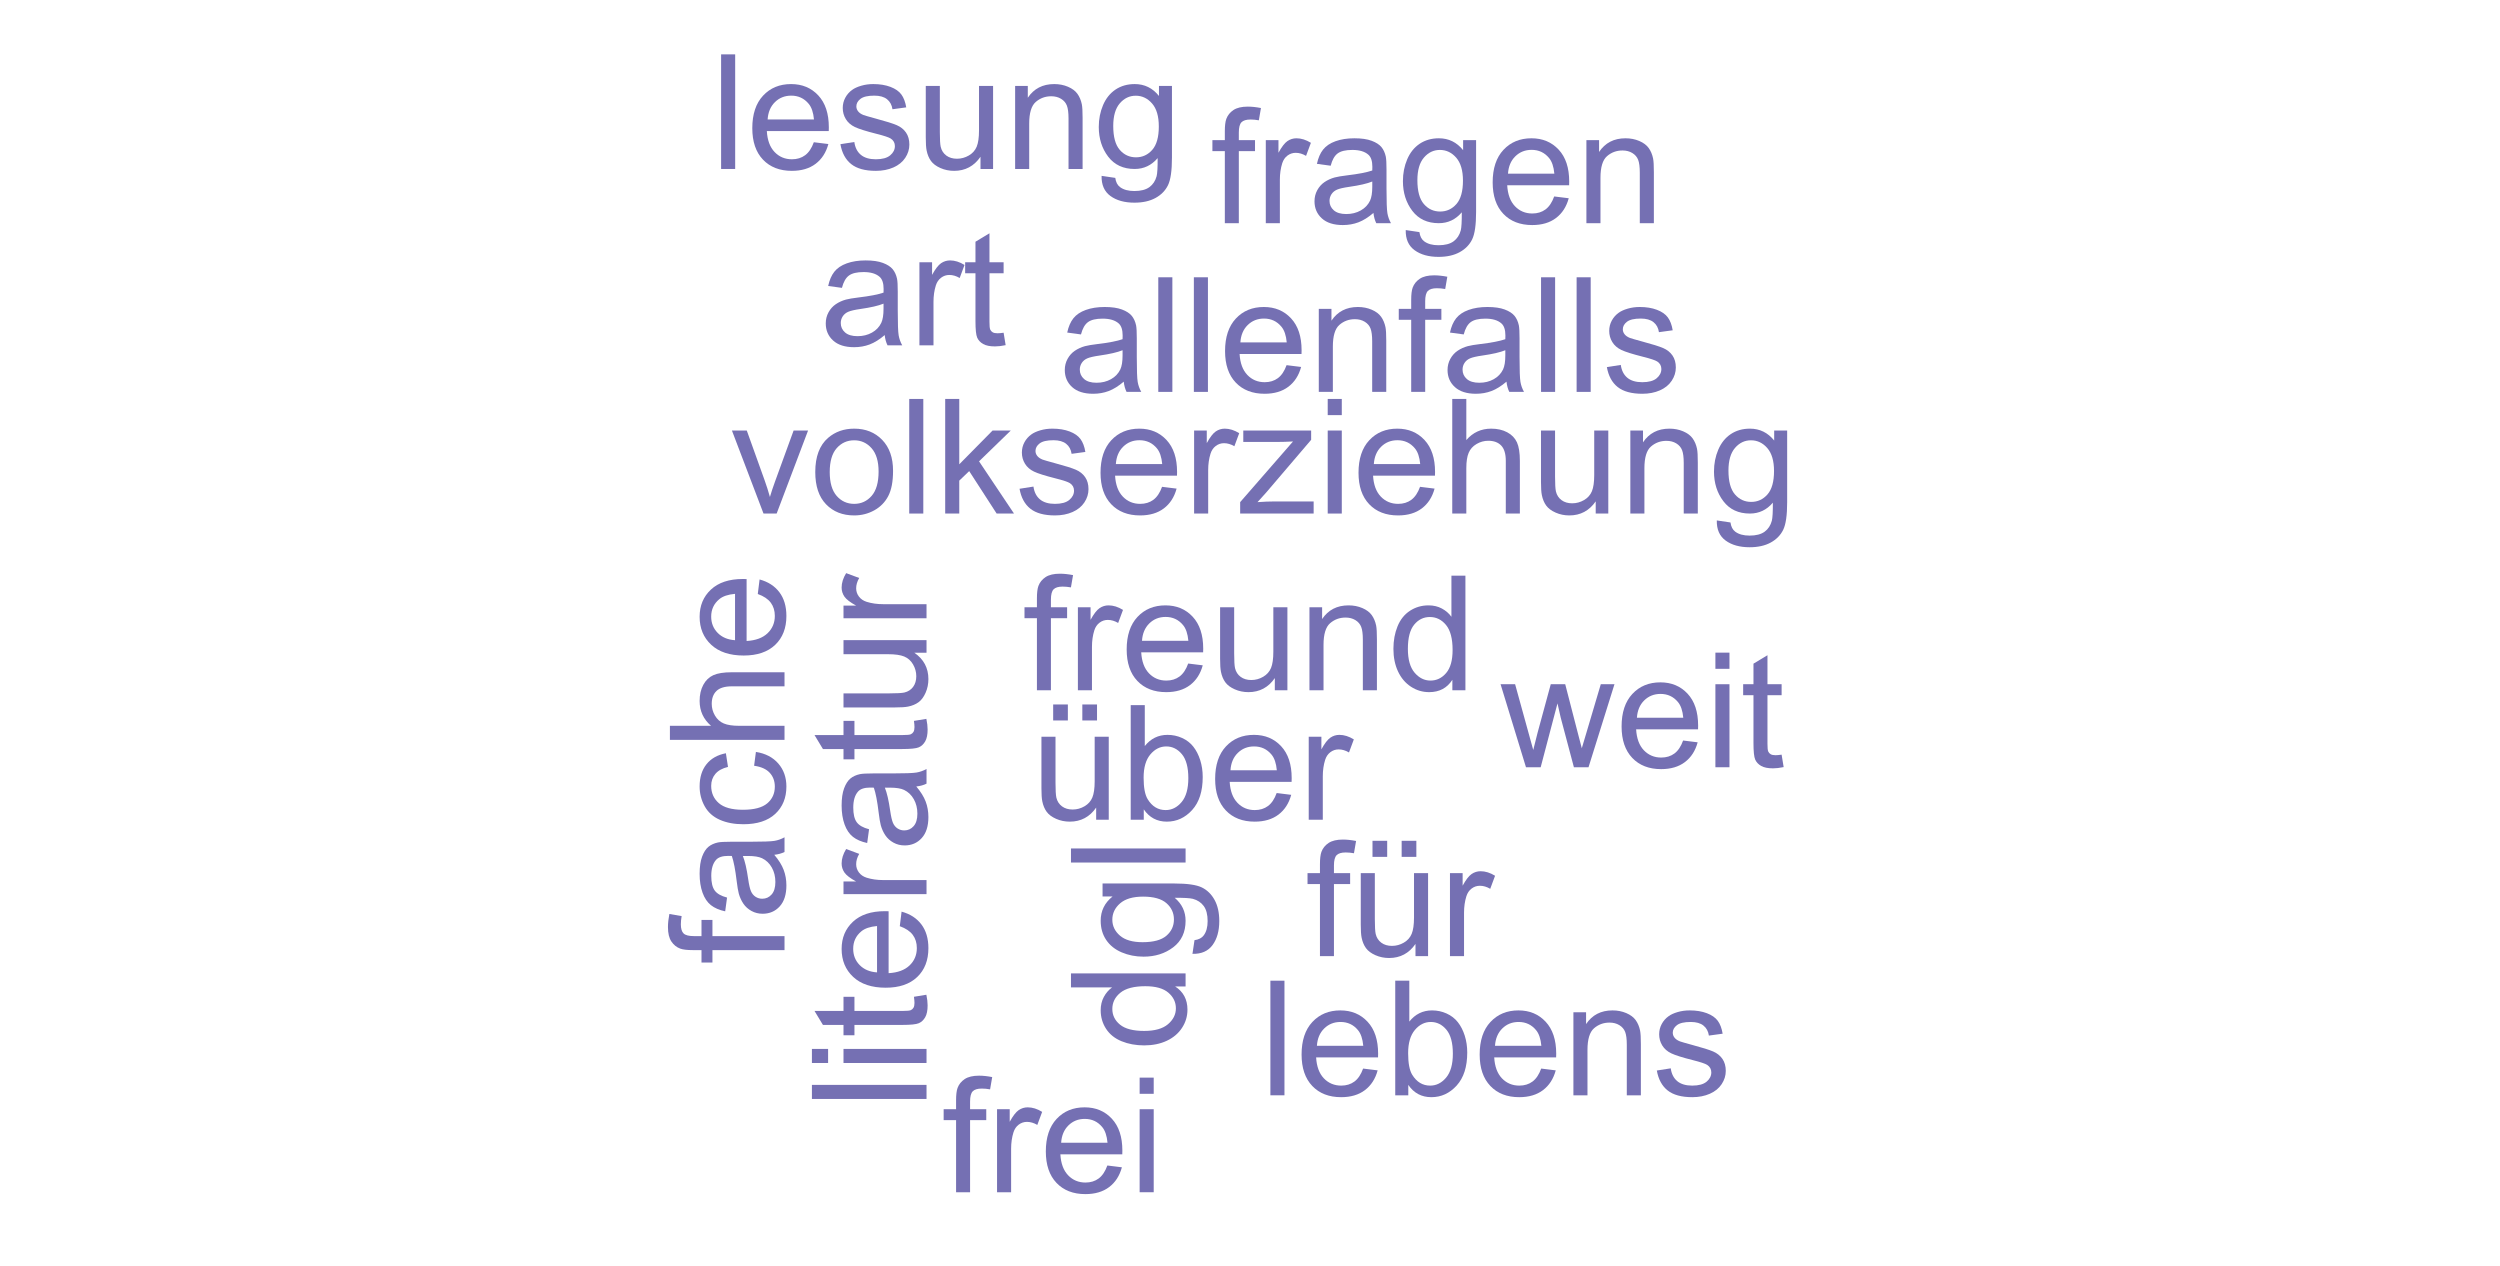 <?xml version="1.0" encoding="UTF-8"?>
<svg xmlns="http://www.w3.org/2000/svg" xmlns:xlink="http://www.w3.org/1999/xlink" width="1499pt" height="759pt" viewBox="0 0 1499 759" version="1.1">
<defs>
<g>
<symbol overflow="visible" id="glyph0-0">
<path style="stroke:none;" d="M 8.344 0 L 8.344 -43.219 L 0.891 -43.219 L 0.891 -49.781 L 8.344 -49.781 L 8.344 -55.078 C 8.344 -58.422 8.641 -60.906 9.234 -62.531 C 10.047 -64.719 11.477 -66.492 13.523 -67.852 C 15.57 -69.211 18.438 -69.891 22.125 -69.891 C 24.5 -69.891 27.125 -69.609 30 -69.047 L 28.734 -61.688 C 26.984 -62 25.328 -62.156 23.766 -62.156 C 21.203 -62.156 19.391 -61.609 18.328 -60.516 C 17.266 -59.422 16.734 -57.375 16.734 -54.375 L 16.734 -49.781 L 26.438 -49.781 L 26.438 -43.219 L 16.734 -43.219 L 16.734 0 Z M 8.344 0 "/>
</symbol>
<symbol overflow="visible" id="glyph0-1">
<path style="stroke:none;" d="M 6.234 0 L 6.234 -49.781 L 13.828 -49.781 L 13.828 -42.234 C 15.766 -45.766 17.555 -48.094 19.195 -49.219 C 20.836 -50.344 22.641 -50.906 24.609 -50.906 C 27.453 -50.906 30.344 -50 33.281 -48.188 L 30.375 -40.359 C 28.312 -41.578 26.25 -42.188 24.188 -42.188 C 22.344 -42.188 20.688 -41.633 19.219 -40.523 C 17.75 -39.414 16.703 -37.875 16.078 -35.906 C 15.141 -32.906 14.672 -29.625 14.672 -26.062 L 14.672 0 Z M 6.234 0 "/>
</symbol>
<symbol overflow="visible" id="glyph0-2">
<path style="stroke:none;" d="M 40.406 -16.031 L 49.125 -14.953 C 47.75 -9.859 45.203 -5.906 41.484 -3.094 C 37.766 -0.281 33.016 1.125 27.234 1.125 C 19.953 1.125 14.18 -1.117 9.914 -5.602 C 5.648 -10.086 3.516 -16.375 3.516 -24.469 C 3.516 -32.844 5.672 -39.344 9.984 -43.969 C 14.297 -48.594 19.891 -50.906 26.766 -50.906 C 33.422 -50.906 38.859 -48.641 43.078 -44.109 C 47.297 -39.578 49.406 -33.203 49.406 -24.984 C 49.406 -24.484 49.391 -23.734 49.359 -22.734 L 12.234 -22.734 C 12.547 -17.266 14.094 -13.078 16.875 -10.172 C 19.656 -7.266 23.125 -5.812 27.281 -5.812 C 30.375 -5.812 33.016 -6.625 35.203 -8.25 C 37.391 -9.875 39.125 -12.469 40.406 -16.031 Z M 12.703 -29.672 L 40.5 -29.672 C 40.125 -33.859 39.062 -37 37.312 -39.094 C 34.625 -42.344 31.141 -43.969 26.859 -43.969 C 22.984 -43.969 19.727 -42.672 17.086 -40.078 C 14.445 -37.484 12.984 -34.016 12.703 -29.672 Z M 12.703 -29.672 "/>
</symbol>
<symbol overflow="visible" id="glyph0-3">
<path style="stroke:none;" d="M 38.953 0 L 38.953 -7.312 C 35.078 -1.688 29.812 1.125 23.156 1.125 C 20.219 1.125 17.477 0.562 14.93 -0.562 C 12.383 -1.688 10.492 -3.102 9.258 -4.805 C 8.023 -6.508 7.156 -8.594 6.656 -11.062 C 6.312 -12.719 6.141 -15.344 6.141 -18.938 L 6.141 -49.781 L 14.578 -49.781 L 14.578 -22.172 C 14.578 -17.766 14.75 -14.797 15.094 -13.266 C 15.625 -11.047 16.75 -9.305 18.469 -8.039 C 20.188 -6.773 22.312 -6.141 24.844 -6.141 C 27.375 -6.141 29.75 -6.789 31.969 -8.086 C 34.188 -9.383 35.758 -11.148 36.68 -13.383 C 37.602 -15.617 38.062 -18.859 38.062 -23.109 L 38.062 -49.781 L 46.5 -49.781 L 46.5 0 Z M 38.953 0 "/>
</symbol>
<symbol overflow="visible" id="glyph0-4">
<path style="stroke:none;" d="M 6.328 0 L 6.328 -49.781 L 13.922 -49.781 L 13.922 -42.703 C 17.578 -48.172 22.859 -50.906 29.766 -50.906 C 32.766 -50.906 35.523 -50.367 38.039 -49.289 C 40.555 -48.211 42.438 -46.797 43.688 -45.047 C 44.938 -43.297 45.812 -41.219 46.312 -38.812 C 46.625 -37.25 46.781 -34.516 46.781 -30.609 L 46.781 0 L 38.344 0 L 38.344 -30.281 C 38.344 -33.719 38.016 -36.289 37.359 -37.992 C 36.703 -39.695 35.539 -41.055 33.867 -42.07 C 32.195 -43.086 30.234 -43.594 27.984 -43.594 C 24.391 -43.594 21.289 -42.453 18.68 -40.172 C 16.07 -37.891 14.766 -33.562 14.766 -27.188 L 14.766 0 Z M 6.328 0 "/>
</symbol>
<symbol overflow="visible" id="glyph0-5">
<path style="stroke:none;" d="M 38.625 0 L 38.625 -6.281 C 35.469 -1.344 30.828 1.125 24.703 1.125 C 20.734 1.125 17.086 0.031 13.758 -2.156 C 10.43 -4.344 7.852 -7.398 6.023 -11.32 C 4.195 -15.242 3.281 -19.75 3.281 -24.844 C 3.281 -29.812 4.109 -34.32 5.766 -38.367 C 7.422 -42.414 9.906 -45.516 13.219 -47.672 C 16.531 -49.828 20.234 -50.906 24.328 -50.906 C 27.328 -50.906 30 -50.273 32.344 -49.008 C 34.688 -47.742 36.594 -46.094 38.062 -44.062 L 38.062 -68.719 L 46.453 -68.719 L 46.453 0 Z M 11.953 -24.844 C 11.953 -18.469 13.297 -13.703 15.984 -10.547 C 18.672 -7.391 21.844 -5.812 25.5 -5.812 C 29.188 -5.812 32.32 -7.32 34.898 -10.336 C 37.477 -13.352 38.766 -17.953 38.766 -24.141 C 38.766 -30.953 37.453 -35.953 34.828 -39.141 C 32.203 -42.328 28.969 -43.922 25.125 -43.922 C 21.375 -43.922 18.242 -42.391 15.727 -39.328 C 13.211 -36.266 11.953 -31.438 11.953 -24.844 Z M 11.953 -24.844 "/>
</symbol>
<symbol overflow="visible" id="glyph0-6">
<path style="stroke:none;" d="M 38.953 0 L 38.953 -7.312 C 35.078 -1.688 29.812 1.125 23.156 1.125 C 20.219 1.125 17.477 0.562 14.93 -0.562 C 12.383 -1.688 10.492 -3.102 9.258 -4.805 C 8.023 -6.508 7.156 -8.594 6.656 -11.062 C 6.312 -12.719 6.141 -15.344 6.141 -18.938 L 6.141 -49.781 L 14.578 -49.781 L 14.578 -22.172 C 14.578 -17.766 14.75 -14.797 15.094 -13.266 C 15.625 -11.047 16.75 -9.305 18.469 -8.039 C 20.188 -6.773 22.312 -6.141 24.844 -6.141 C 27.375 -6.141 29.75 -6.789 31.969 -8.086 C 34.188 -9.383 35.758 -11.148 36.68 -13.383 C 37.602 -15.617 38.062 -18.859 38.062 -23.109 L 38.062 -49.781 L 46.5 -49.781 L 46.5 0 Z M 13.172 -59.531 L 13.172 -69.141 L 21.984 -69.141 L 21.984 -59.531 Z M 30.656 -59.531 L 30.656 -69.141 L 39.469 -69.141 L 39.469 -59.531 Z M 30.656 -59.531 "/>
</symbol>
<symbol overflow="visible" id="glyph0-7">
<path style="stroke:none;" d="M 14.109 0 L 6.281 0 L 6.281 -68.719 L 14.719 -68.719 L 14.719 -44.203 C 18.281 -48.672 22.828 -50.906 28.359 -50.906 C 31.422 -50.906 34.32 -50.289 37.055 -49.055 C 39.789 -47.82 42.039 -46.086 43.805 -43.852 C 45.57 -41.617 46.953 -38.922 47.953 -35.766 C 48.953 -32.609 49.453 -29.234 49.453 -25.641 C 49.453 -17.109 47.344 -10.516 43.125 -5.859 C 38.906 -1.203 33.844 1.125 27.938 1.125 C 22.062 1.125 17.453 -1.328 14.109 -6.234 Z M 14.016 -25.266 C 14.016 -19.297 14.828 -14.984 16.453 -12.328 C 19.109 -7.984 22.703 -5.812 27.234 -5.812 C 30.922 -5.812 34.109 -7.414 36.797 -10.617 C 39.484 -13.82 40.828 -18.594 40.828 -24.938 C 40.828 -31.438 39.539 -36.234 36.961 -39.328 C 34.383 -42.422 31.266 -43.969 27.609 -43.969 C 23.922 -43.969 20.734 -42.367 18.047 -39.164 C 15.359 -35.961 14.016 -31.328 14.016 -25.266 Z M 14.016 -25.266 "/>
</symbol>
<symbol overflow="visible" id="glyph0-8">
<path style="stroke:none;" d="M 20.156 0 L 1.219 -49.781 L 10.125 -49.781 L 20.812 -19.969 C 21.969 -16.75 23.031 -13.406 24 -9.938 C 24.75 -12.562 25.797 -15.719 27.141 -19.406 L 38.203 -49.781 L 46.875 -49.781 L 28.031 0 Z M 20.156 0 "/>
</symbol>
<symbol overflow="visible" id="glyph0-9">
<path style="stroke:none;" d="M 3.188 -24.891 C 3.188 -34.109 5.75 -40.938 10.875 -45.375 C 15.156 -49.062 20.375 -50.906 26.531 -50.906 C 33.375 -50.906 38.969 -48.664 43.312 -44.18 C 47.656 -39.695 49.828 -33.5 49.828 -25.594 C 49.828 -19.188 48.867 -14.148 46.945 -10.477 C 45.023 -6.805 42.227 -3.953 38.555 -1.922 C 34.883 0.109 30.875 1.125 26.531 1.125 C 19.562 1.125 13.93 -1.109 9.633 -5.578 C 5.336 -10.047 3.188 -16.484 3.188 -24.891 Z M 11.859 -24.891 C 11.859 -18.516 13.25 -13.742 16.031 -10.57 C 18.812 -7.398 22.312 -5.812 26.531 -5.812 C 30.719 -5.812 34.203 -7.406 36.984 -10.594 C 39.766 -13.781 41.156 -18.641 41.156 -25.172 C 41.156 -31.328 39.758 -35.992 36.961 -39.164 C 34.164 -42.336 30.688 -43.922 26.531 -43.922 C 22.312 -43.922 18.812 -42.344 16.031 -39.188 C 13.25 -36.031 11.859 -31.266 11.859 -24.891 Z M 11.859 -24.891 "/>
</symbol>
<symbol overflow="visible" id="glyph0-10">
<path style="stroke:none;" d="M 6.141 0 L 6.141 -68.719 L 14.578 -68.719 L 14.578 0 Z M 6.141 0 "/>
</symbol>
<symbol overflow="visible" id="glyph0-11">
<path style="stroke:none;" d="M 6.375 0 L 6.375 -68.719 L 14.812 -68.719 L 14.812 -29.531 L 34.781 -49.781 L 45.703 -49.781 L 26.672 -31.312 L 47.625 0 L 37.219 0 L 20.766 -25.453 L 14.812 -19.734 L 14.812 0 Z M 6.375 0 "/>
</symbol>
<symbol overflow="visible" id="glyph0-12">
<path style="stroke:none;" d="M 2.953 -14.859 L 11.297 -16.172 C 11.766 -12.828 13.07 -10.266 15.211 -8.484 C 17.352 -6.703 20.344 -5.812 24.188 -5.812 C 28.062 -5.812 30.938 -6.602 32.812 -8.18 C 34.688 -9.758 35.625 -11.609 35.625 -13.734 C 35.625 -15.641 34.797 -17.141 33.141 -18.234 C 31.984 -18.984 29.109 -19.938 24.516 -21.094 C 18.328 -22.656 14.039 -24.008 11.648 -25.148 C 9.258 -26.289 7.445 -27.867 6.211 -29.883 C 4.977 -31.898 4.359 -34.125 4.359 -36.562 C 4.359 -38.781 4.867 -40.836 5.883 -42.727 C 6.898 -44.617 8.281 -46.188 10.031 -47.438 C 11.344 -48.406 13.133 -49.227 15.398 -49.898 C 17.664 -50.57 20.094 -50.906 22.688 -50.906 C 26.594 -50.906 30.023 -50.344 32.977 -49.219 C 35.93 -48.094 38.109 -46.57 39.516 -44.648 C 40.922 -42.727 41.891 -40.156 42.422 -36.938 L 34.172 -35.812 C 33.797 -38.375 32.711 -40.375 30.914 -41.812 C 29.117 -43.25 26.578 -43.969 23.297 -43.969 C 19.422 -43.969 16.656 -43.328 15 -42.047 C 13.344 -40.766 12.516 -39.266 12.516 -37.547 C 12.516 -36.453 12.859 -35.469 13.547 -34.594 C 14.234 -33.688 15.312 -32.938 16.781 -32.344 C 17.625 -32.031 20.109 -31.312 24.234 -30.188 C 30.203 -28.594 34.367 -27.289 36.727 -26.273 C 39.086 -25.258 40.938 -23.781 42.281 -21.844 C 43.625 -19.906 44.297 -17.5 44.297 -14.625 C 44.297 -11.812 43.477 -9.164 41.836 -6.68 C 40.195 -4.195 37.828 -2.273 34.734 -0.914 C 31.641 0.445 28.141 1.125 24.234 1.125 C 17.766 1.125 12.836 -0.219 9.445 -2.906 C 6.055 -5.594 3.891 -9.578 2.953 -14.859 Z M 2.953 -14.859 "/>
</symbol>
<symbol overflow="visible" id="glyph0-13">
<path style="stroke:none;" d="M 1.875 0 L 1.875 -6.844 L 33.562 -43.219 C 29.969 -43.031 26.797 -42.938 24.047 -42.938 L 3.75 -42.938 L 3.75 -49.781 L 44.438 -49.781 L 44.438 -44.203 L 17.484 -12.609 L 12.281 -6.844 C 16.062 -7.125 19.609 -7.266 22.922 -7.266 L 45.938 -7.266 L 45.938 0 Z M 1.875 0 "/>
</symbol>
<symbol overflow="visible" id="glyph0-14">
<path style="stroke:none;" d="M 6.375 -59.016 L 6.375 -68.719 L 14.812 -68.719 L 14.812 -59.016 Z M 6.375 0 L 6.375 -49.781 L 14.812 -49.781 L 14.812 0 Z M 6.375 0 "/>
</symbol>
<symbol overflow="visible" id="glyph0-15">
<path style="stroke:none;" d="M 6.328 0 L 6.328 -68.719 L 14.766 -68.719 L 14.766 -44.062 C 18.703 -48.625 23.672 -50.906 29.672 -50.906 C 33.359 -50.906 36.562 -50.18 39.281 -48.727 C 42 -47.273 43.945 -45.266 45.117 -42.703 C 46.289 -40.141 46.875 -36.422 46.875 -31.547 L 46.875 0 L 38.438 0 L 38.438 -31.547 C 38.438 -35.766 37.523 -38.836 35.695 -40.758 C 33.867 -42.68 31.281 -43.641 27.938 -43.641 C 25.438 -43.641 23.086 -42.992 20.883 -41.695 C 18.68 -40.398 17.109 -38.641 16.172 -36.422 C 15.234 -34.203 14.766 -31.141 14.766 -27.234 L 14.766 0 Z M 6.328 0 "/>
</symbol>
<symbol overflow="visible" id="glyph0-16">
<path style="stroke:none;" d="M 4.781 4.125 L 12.984 5.344 C 13.328 7.875 14.281 9.719 15.844 10.875 C 17.938 12.438 20.797 13.219 24.422 13.219 C 28.328 13.219 31.344 12.438 33.469 10.875 C 35.594 9.312 37.031 7.125 37.781 4.312 C 38.219 2.594 38.422 -1.016 38.391 -6.516 C 34.703 -2.172 30.109 0 24.609 0 C 17.766 0 12.469 -2.469 8.719 -7.406 C 4.969 -12.344 3.094 -18.266 3.094 -25.172 C 3.094 -29.922 3.953 -34.305 5.672 -38.32 C 7.391 -42.336 9.883 -45.438 13.148 -47.625 C 16.414 -49.812 20.25 -50.906 24.656 -50.906 C 30.531 -50.906 35.375 -48.531 39.188 -43.781 L 39.188 -49.781 L 46.969 -49.781 L 46.969 -6.75 C 46.969 1 46.18 6.492 44.602 9.727 C 43.023 12.961 40.523 15.516 37.102 17.391 C 33.68 19.266 29.469 20.203 24.469 20.203 C 18.531 20.203 13.734 18.867 10.078 16.195 C 6.422 13.523 4.656 9.5 4.781 4.125 Z M 11.766 -25.781 C 11.766 -19.25 13.062 -14.484 15.656 -11.484 C 18.25 -8.484 21.5 -6.984 25.406 -6.984 C 29.281 -6.984 32.531 -8.477 35.156 -11.461 C 37.781 -14.445 39.094 -19.125 39.094 -25.5 C 39.094 -31.594 37.742 -36.188 35.039 -39.281 C 32.336 -42.375 29.078 -43.922 25.266 -43.922 C 21.516 -43.922 18.328 -42.398 15.703 -39.352 C 13.078 -36.305 11.766 -31.781 11.766 -25.781 Z M 11.766 -25.781 "/>
</symbol>
<symbol overflow="visible" id="glyph0-17">
<path style="stroke:none;" d="M 38.812 -6.141 C 35.688 -3.484 32.68 -1.609 29.789 -0.516 C 26.898 0.578 23.797 1.125 20.484 1.125 C 15.016 1.125 10.812 -0.211 7.875 -2.883 C 4.938 -5.555 3.469 -8.969 3.469 -13.125 C 3.469 -15.562 4.023 -17.789 5.133 -19.805 C 6.242 -21.82 7.695 -23.438 9.492 -24.656 C 11.289 -25.875 13.312 -26.797 15.562 -27.422 C 17.219 -27.859 19.719 -28.281 23.062 -28.688 C 29.875 -29.5 34.891 -30.469 38.109 -31.594 C 38.141 -32.75 38.156 -33.484 38.156 -33.797 C 38.156 -37.234 37.359 -39.656 35.766 -41.062 C 33.609 -42.969 30.406 -43.922 26.156 -43.922 C 22.188 -43.922 19.258 -43.227 17.367 -41.836 C 15.477 -40.445 14.078 -37.984 13.172 -34.453 L 4.922 -35.578 C 5.672 -39.109 6.906 -41.961 8.625 -44.133 C 10.344 -46.305 12.828 -47.977 16.078 -49.148 C 19.328 -50.32 23.094 -50.906 27.375 -50.906 C 31.625 -50.906 35.078 -50.406 37.734 -49.406 C 40.391 -48.406 42.344 -47.148 43.594 -45.633 C 44.844 -44.117 45.719 -42.203 46.219 -39.891 C 46.5 -38.453 46.641 -35.859 46.641 -32.109 L 46.641 -20.859 C 46.641 -13.016 46.82 -8.055 47.18 -5.977 C 47.539 -3.898 48.25 -1.906 49.312 0 L 40.5 0 C 39.625 -1.75 39.062 -3.797 38.812 -6.141 Z M 38.109 -24.984 C 35.047 -23.734 30.453 -22.672 24.328 -21.797 C 20.859 -21.297 18.406 -20.734 16.969 -20.109 C 15.531 -19.484 14.422 -18.57 13.641 -17.367 C 12.859 -16.164 12.469 -14.828 12.469 -13.359 C 12.469 -11.109 13.32 -9.234 15.023 -7.734 C 16.727 -6.234 19.219 -5.484 22.5 -5.484 C 25.75 -5.484 28.641 -6.195 31.172 -7.617 C 33.703 -9.039 35.562 -10.984 36.75 -13.453 C 37.656 -15.359 38.109 -18.172 38.109 -21.891 Z M 38.109 -24.984 "/>
</symbol>
<symbol overflow="visible" id="glyph0-18">
<path style="stroke:none;" d="M 15.516 0 L 0.281 -49.781 L 9 -49.781 L 16.922 -21.047 L 19.875 -10.359 C 20 -10.891 20.859 -14.312 22.453 -20.625 L 30.375 -49.781 L 39.047 -49.781 L 46.5 -20.906 L 48.984 -11.391 L 51.844 -21 L 60.375 -49.781 L 68.578 -49.781 L 53.016 0 L 44.25 0 L 36.328 -29.812 L 34.406 -38.297 L 24.328 0 Z M 15.516 0 "/>
</symbol>
<symbol overflow="visible" id="glyph0-19">
<path style="stroke:none;" d="M 24.75 -7.547 L 25.969 -0.094 C 23.594 0.406 21.469 0.656 19.594 0.656 C 16.531 0.656 14.156 0.172 12.469 -0.797 C 10.781 -1.766 9.594 -3.039 8.906 -4.617 C 8.219 -6.195 7.875 -9.516 7.875 -14.578 L 7.875 -43.219 L 1.688 -43.219 L 1.688 -49.781 L 7.875 -49.781 L 7.875 -62.109 L 16.266 -67.172 L 16.266 -49.781 L 24.75 -49.781 L 24.75 -43.219 L 16.266 -43.219 L 16.266 -14.109 C 16.266 -11.703 16.414 -10.156 16.711 -9.469 C 17.008 -8.781 17.492 -8.234 18.164 -7.828 C 18.836 -7.422 19.797 -7.219 21.047 -7.219 C 21.984 -7.219 23.219 -7.328 24.75 -7.547 Z M 24.75 -7.547 "/>
</symbol>
<symbol overflow="visible" id="glyph1-0">
<path style="stroke:none;" d="M 0 -38.625 L -6.281 -38.625 C -1.344 -35.469 1.125 -30.828 1.125 -24.703 C 1.125 -20.734 0.031 -17.086 -2.156 -13.758 C -4.344 -10.43 -7.398 -7.852 -11.32 -6.023 C -15.242 -4.195 -19.75 -3.281 -24.844 -3.281 C -29.812 -3.281 -34.32 -4.109 -38.367 -5.766 C -42.414 -7.422 -45.516 -9.906 -47.672 -13.219 C -49.828 -16.531 -50.906 -20.234 -50.906 -24.328 C -50.906 -27.328 -50.273 -30 -49.008 -32.344 C -47.742 -34.688 -46.094 -36.594 -44.062 -38.062 L -68.719 -38.062 L -68.719 -46.453 L 0 -46.453 Z M -24.844 -11.953 C -18.469 -11.953 -13.703 -13.297 -10.547 -15.984 C -7.391 -18.672 -5.812 -21.844 -5.812 -25.5 C -5.812 -29.188 -7.32 -32.32 -10.336 -34.898 C -13.352 -37.477 -17.953 -38.766 -24.141 -38.766 C -30.953 -38.766 -35.953 -37.453 -39.141 -34.828 C -42.328 -32.203 -43.922 -28.969 -43.922 -25.125 C -43.922 -21.375 -42.391 -18.242 -39.328 -15.727 C -36.266 -13.211 -31.438 -11.953 -24.844 -11.953 Z M -24.844 -11.953 "/>
</symbol>
<symbol overflow="visible" id="glyph1-1">
<path style="stroke:none;" d="M 4.125 -4.781 L 5.344 -12.984 C 7.875 -13.328 9.719 -14.281 10.875 -15.844 C 12.438 -17.938 13.219 -20.797 13.219 -24.422 C 13.219 -28.328 12.438 -31.344 10.875 -33.469 C 9.312 -35.594 7.125 -37.031 4.312 -37.781 C 2.594 -38.219 -1.016 -38.422 -6.516 -38.391 C -2.172 -34.703 0 -30.109 0 -24.609 C 0 -17.766 -2.469 -12.469 -7.406 -8.719 C -12.344 -4.969 -18.266 -3.094 -25.172 -3.094 C -29.922 -3.094 -34.305 -3.953 -38.32 -5.672 C -42.336 -7.391 -45.438 -9.883 -47.625 -13.148 C -49.812 -16.414 -50.906 -20.25 -50.906 -24.656 C -50.906 -30.531 -48.531 -35.375 -43.781 -39.188 L -49.781 -39.188 L -49.781 -46.969 L -6.75 -46.969 C 1 -46.969 6.492 -46.18 9.727 -44.602 C 12.961 -43.023 15.516 -40.523 17.391 -37.102 C 19.266 -33.68 20.203 -29.469 20.203 -24.469 C 20.203 -18.531 18.867 -13.734 16.195 -10.078 C 13.523 -6.422 9.5 -4.656 4.125 -4.781 Z M -25.781 -11.766 C -19.25 -11.766 -14.484 -13.062 -11.484 -15.656 C -8.484 -18.25 -6.984 -21.5 -6.984 -25.406 C -6.984 -29.281 -8.477 -32.531 -11.461 -35.156 C -14.445 -37.781 -19.125 -39.094 -25.5 -39.094 C -31.594 -39.094 -36.188 -37.742 -39.281 -35.039 C -42.375 -32.336 -43.922 -29.078 -43.922 -25.266 C -43.922 -21.516 -42.398 -18.328 -39.352 -15.703 C -36.305 -13.078 -31.781 -11.766 -25.781 -11.766 Z M -25.781 -11.766 "/>
</symbol>
<symbol overflow="visible" id="glyph1-2">
<path style="stroke:none;" d="M 0 -6.141 L -68.719 -6.141 L -68.719 -14.578 L 0 -14.578 Z M 0 -6.141 "/>
</symbol>
<symbol overflow="visible" id="glyph1-3">
<path style="stroke:none;" d="M -59.016 -6.375 L -68.719 -6.375 L -68.719 -14.812 L -59.016 -14.812 Z M 0 -6.375 L -49.781 -6.375 L -49.781 -14.812 L 0 -14.812 Z M 0 -6.375 "/>
</symbol>
<symbol overflow="visible" id="glyph1-4">
<path style="stroke:none;" d="M -7.547 -24.75 L -0.094 -25.969 C 0.406 -23.594 0.656 -21.469 0.656 -19.594 C 0.656 -16.531 0.172 -14.156 -0.797 -12.469 C -1.766 -10.781 -3.039 -9.594 -4.617 -8.906 C -6.195 -8.219 -9.516 -7.875 -14.578 -7.875 L -43.219 -7.875 L -43.219 -1.688 L -49.781 -1.688 L -49.781 -7.875 L -62.109 -7.875 L -67.172 -16.266 L -49.781 -16.266 L -49.781 -24.75 L -43.219 -24.75 L -43.219 -16.266 L -14.109 -16.266 C -11.703 -16.266 -10.156 -16.414 -9.469 -16.711 C -8.781 -17.008 -8.234 -17.492 -7.828 -18.164 C -7.422 -18.836 -7.219 -19.797 -7.219 -21.047 C -7.219 -21.984 -7.328 -23.219 -7.547 -24.75 Z M -7.547 -24.75 "/>
</symbol>
<symbol overflow="visible" id="glyph1-5">
<path style="stroke:none;" d="M -16.031 -40.406 L -14.953 -49.125 C -9.859 -47.75 -5.906 -45.203 -3.094 -41.484 C -0.281 -37.766 1.125 -33.016 1.125 -27.234 C 1.125 -19.953 -1.117 -14.18 -5.602 -9.914 C -10.086 -5.648 -16.375 -3.516 -24.469 -3.516 C -32.844 -3.516 -39.344 -5.672 -43.969 -9.984 C -48.594 -14.297 -50.906 -19.891 -50.906 -26.766 C -50.906 -33.422 -48.641 -38.859 -44.109 -43.078 C -39.578 -47.297 -33.203 -49.406 -24.984 -49.406 C -24.484 -49.406 -23.734 -49.391 -22.734 -49.359 L -22.734 -12.234 C -17.266 -12.547 -13.078 -14.094 -10.172 -16.875 C -7.266 -19.656 -5.812 -23.125 -5.812 -27.281 C -5.812 -30.375 -6.625 -33.016 -8.25 -35.203 C -9.875 -37.391 -12.469 -39.125 -16.031 -40.406 Z M -29.672 -12.703 L -29.672 -40.5 C -33.859 -40.125 -37 -39.062 -39.094 -37.312 C -42.344 -34.625 -43.969 -31.141 -43.969 -26.859 C -43.969 -22.984 -42.672 -19.727 -40.078 -17.086 C -37.484 -14.445 -34.016 -12.984 -29.672 -12.703 Z M -29.672 -12.703 "/>
</symbol>
<symbol overflow="visible" id="glyph1-6">
<path style="stroke:none;" d="M 0 -6.234 L -49.781 -6.234 L -49.781 -13.828 L -42.234 -13.828 C -45.766 -15.766 -48.094 -17.555 -49.219 -19.195 C -50.344 -20.836 -50.906 -22.641 -50.906 -24.609 C -50.906 -27.453 -50 -30.344 -48.188 -33.281 L -40.359 -30.375 C -41.578 -28.312 -42.188 -26.25 -42.188 -24.188 C -42.188 -22.344 -41.633 -20.688 -40.523 -19.219 C -39.414 -17.75 -37.875 -16.703 -35.906 -16.078 C -32.906 -15.141 -29.625 -14.672 -26.062 -14.672 L 0 -14.672 Z M 0 -6.234 "/>
</symbol>
<symbol overflow="visible" id="glyph1-7">
<path style="stroke:none;" d="M -6.141 -38.812 C -3.484 -35.688 -1.609 -32.68 -0.516 -29.789 C 0.578 -26.898 1.125 -23.797 1.125 -20.484 C 1.125 -15.016 -0.211 -10.812 -2.883 -7.875 C -5.555 -4.938 -8.969 -3.469 -13.125 -3.469 C -15.562 -3.469 -17.789 -4.023 -19.805 -5.133 C -21.82 -6.242 -23.438 -7.695 -24.656 -9.492 C -25.875 -11.289 -26.797 -13.312 -27.422 -15.562 C -27.859 -17.219 -28.281 -19.719 -28.688 -23.062 C -29.5 -29.875 -30.469 -34.891 -31.594 -38.109 C -32.75 -38.141 -33.484 -38.156 -33.797 -38.156 C -37.234 -38.156 -39.656 -37.359 -41.062 -35.766 C -42.969 -33.609 -43.922 -30.406 -43.922 -26.156 C -43.922 -22.188 -43.227 -19.258 -41.836 -17.367 C -40.445 -15.477 -37.984 -14.078 -34.453 -13.172 L -35.578 -4.922 C -39.109 -5.672 -41.961 -6.906 -44.133 -8.625 C -46.305 -10.344 -47.977 -12.828 -49.148 -16.078 C -50.32 -19.328 -50.906 -23.094 -50.906 -27.375 C -50.906 -31.625 -50.406 -35.078 -49.406 -37.734 C -48.406 -40.391 -47.148 -42.344 -45.633 -43.594 C -44.117 -44.844 -42.203 -45.719 -39.891 -46.219 C -38.453 -46.5 -35.859 -46.641 -32.109 -46.641 L -20.859 -46.641 C -13.016 -46.641 -8.055 -46.82 -5.977 -47.18 C -3.898 -47.539 -1.906 -48.25 0 -49.312 L 0 -40.5 C -1.75 -39.625 -3.797 -39.062 -6.141 -38.812 Z M -24.984 -38.109 C -23.734 -35.047 -22.672 -30.453 -21.797 -24.328 C -21.297 -20.859 -20.734 -18.406 -20.109 -16.969 C -19.484 -15.531 -18.57 -14.422 -17.367 -13.641 C -16.164 -12.859 -14.828 -12.469 -13.359 -12.469 C -11.109 -12.469 -9.234 -13.32 -7.734 -15.023 C -6.234 -16.727 -5.484 -19.219 -5.484 -22.5 C -5.484 -25.75 -6.195 -28.641 -7.617 -31.172 C -9.039 -33.703 -10.984 -35.562 -13.453 -36.75 C -15.359 -37.656 -18.172 -38.109 -21.891 -38.109 Z M -24.984 -38.109 "/>
</symbol>
<symbol overflow="visible" id="glyph1-8">
<path style="stroke:none;" d="M 0 -38.953 L -7.312 -38.953 C -1.688 -35.078 1.125 -29.812 1.125 -23.156 C 1.125 -20.219 0.562 -17.477 -0.562 -14.93 C -1.688 -12.383 -3.102 -10.492 -4.805 -9.258 C -6.508 -8.023 -8.594 -7.156 -11.062 -6.656 C -12.719 -6.312 -15.344 -6.141 -18.938 -6.141 L -49.781 -6.141 L -49.781 -14.578 L -22.172 -14.578 C -17.766 -14.578 -14.797 -14.75 -13.266 -15.094 C -11.047 -15.625 -9.305 -16.75 -8.039 -18.469 C -6.773 -20.188 -6.141 -22.312 -6.141 -24.844 C -6.141 -27.375 -6.789 -29.75 -8.086 -31.969 C -9.383 -34.188 -11.148 -35.758 -13.383 -36.68 C -15.617 -37.602 -18.859 -38.062 -23.109 -38.062 L -49.781 -38.062 L -49.781 -46.5 L 0 -46.5 Z M 0 -38.953 "/>
</symbol>
<symbol overflow="visible" id="glyph1-9">
<path style="stroke:none;" d="M 0 -8.344 L -43.219 -8.344 L -43.219 -0.891 L -49.781 -0.891 L -49.781 -8.344 L -55.078 -8.344 C -58.422 -8.344 -60.906 -8.641 -62.531 -9.234 C -64.719 -10.047 -66.492 -11.477 -67.852 -13.523 C -69.211 -15.57 -69.891 -18.438 -69.891 -22.125 C -69.891 -24.5 -69.609 -27.125 -69.047 -30 L -61.688 -28.734 C -62 -26.984 -62.156 -25.328 -62.156 -23.766 C -62.156 -21.203 -61.609 -19.391 -60.516 -18.328 C -59.422 -17.266 -57.375 -16.734 -54.375 -16.734 L -49.781 -16.734 L -49.781 -26.438 L -43.219 -26.438 L -43.219 -16.734 L 0 -16.734 Z M 0 -8.344 "/>
</symbol>
<symbol overflow="visible" id="glyph1-10">
<path style="stroke:none;" d="M -18.234 -38.812 L -17.156 -47.109 C -11.438 -46.203 -6.961 -43.883 -3.727 -40.148 C -0.492 -36.414 1.125 -31.828 1.125 -26.391 C 1.125 -19.578 -1.102 -14.102 -5.555 -9.961 C -10.008 -5.82 -16.391 -3.75 -24.703 -3.75 C -30.078 -3.75 -34.781 -4.641 -38.812 -6.422 C -42.844 -8.203 -45.867 -10.914 -47.883 -14.555 C -49.898 -18.195 -50.906 -22.156 -50.906 -26.438 C -50.906 -31.844 -49.539 -36.266 -46.805 -39.703 C -44.07 -43.141 -40.188 -45.344 -35.156 -46.312 L -33.891 -38.109 C -37.234 -37.328 -39.75 -35.945 -41.438 -33.961 C -43.125 -31.977 -43.969 -29.578 -43.969 -26.766 C -43.969 -22.516 -42.445 -19.062 -39.398 -16.406 C -36.352 -13.75 -31.531 -12.422 -24.938 -12.422 C -18.25 -12.422 -13.391 -13.703 -10.359 -16.266 C -7.328 -18.828 -5.812 -22.172 -5.812 -26.297 C -5.812 -29.609 -6.828 -32.375 -8.859 -34.594 C -10.891 -36.812 -14.016 -38.219 -18.234 -38.812 Z M -18.234 -38.812 "/>
</symbol>
<symbol overflow="visible" id="glyph1-11">
<path style="stroke:none;" d="M 0 -6.328 L -68.719 -6.328 L -68.719 -14.766 L -44.062 -14.766 C -48.625 -18.703 -50.906 -23.672 -50.906 -29.672 C -50.906 -33.359 -50.18 -36.562 -48.727 -39.281 C -47.273 -42 -45.266 -43.945 -42.703 -45.117 C -40.141 -46.289 -36.422 -46.875 -31.547 -46.875 L 0 -46.875 L 0 -38.438 L -31.547 -38.438 C -35.766 -38.438 -38.836 -37.523 -40.758 -35.695 C -42.68 -33.867 -43.641 -31.281 -43.641 -27.938 C -43.641 -25.438 -42.992 -23.086 -41.695 -20.883 C -40.398 -18.68 -38.641 -17.109 -36.422 -16.172 C -34.203 -15.234 -31.141 -14.766 -27.234 -14.766 L 0 -14.766 Z M 0 -6.328 "/>
</symbol>
</g>
</defs>
<g id="surface36">
<rect x="0" y="0" width="1499" height="759" style="fill:rgb(100%,100%,100%);fill-opacity:1;stroke:none;"/>
<g style="fill:rgb(45.882%,43.922%,70.196%);fill-opacity:1;">
  <use xlink:href="#glyph0-0" x="613.398" y="413.883"/>
  <use xlink:href="#glyph0-1" x="640.07" y="413.883"/>
  <use xlink:href="#glyph0-2" x="672.039" y="413.883"/>
  <use xlink:href="#glyph0-3" x="725.43" y="413.883"/>
  <use xlink:href="#glyph0-4" x="778.82" y="413.883"/>
  <use xlink:href="#glyph0-5" x="832.211" y="413.883"/>
</g>
<g style="fill:rgb(45.882%,43.922%,70.196%);fill-opacity:1;">
  <use xlink:href="#glyph0-6" x="618.305" y="491.531"/>
  <use xlink:href="#glyph0-7" x="671.695" y="491.531"/>
  <use xlink:href="#glyph0-2" x="725.086" y="491.531"/>
  <use xlink:href="#glyph0-1" x="778.477" y="491.531"/>
</g>
<g style="fill:rgb(45.882%,43.922%,70.196%);fill-opacity:1;">
  <use xlink:href="#glyph0-8" x="437.645" y="307.926"/>
  <use xlink:href="#glyph0-9" x="485.645" y="307.926"/>
  <use xlink:href="#glyph0-10" x="539.035" y="307.926"/>
  <use xlink:href="#glyph0-11" x="560.363" y="307.926"/>
  <use xlink:href="#glyph0-12" x="608.363" y="307.926"/>
  <use xlink:href="#glyph0-2" x="656.363" y="307.926"/>
  <use xlink:href="#glyph0-1" x="709.754" y="307.926"/>
  <use xlink:href="#glyph0-13" x="741.723" y="307.926"/>
  <use xlink:href="#glyph0-14" x="789.723" y="307.926"/>
  <use xlink:href="#glyph0-2" x="811.051" y="307.926"/>
  <use xlink:href="#glyph0-15" x="864.441" y="307.926"/>
  <use xlink:href="#glyph0-3" x="917.832" y="307.926"/>
  <use xlink:href="#glyph0-4" x="971.223" y="307.926"/>
  <use xlink:href="#glyph0-16" x="1024.613" y="307.926"/>
</g>
<g style="fill:rgb(45.882%,43.922%,70.196%);fill-opacity:1;">
  <use xlink:href="#glyph1-0" x="710.875" y="630.098"/>
  <use xlink:href="#glyph1-1" x="710.875" y="576.707"/>
  <use xlink:href="#glyph1-2" x="710.875" y="523.316"/>
</g>
<g style="fill:rgb(45.882%,43.922%,70.196%);fill-opacity:1;">
  <use xlink:href="#glyph0-17" x="634.98" y="234.98"/>
  <use xlink:href="#glyph0-10" x="688.371" y="234.98"/>
  <use xlink:href="#glyph0-10" x="709.699" y="234.98"/>
  <use xlink:href="#glyph0-2" x="731.027" y="234.98"/>
  <use xlink:href="#glyph0-4" x="784.418" y="234.98"/>
  <use xlink:href="#glyph0-0" x="837.809" y="234.98"/>
  <use xlink:href="#glyph0-17" x="864.48" y="234.98"/>
  <use xlink:href="#glyph0-10" x="917.871" y="234.98"/>
  <use xlink:href="#glyph0-10" x="939.199" y="234.98"/>
  <use xlink:href="#glyph0-12" x="960.527" y="234.98"/>
</g>
<g style="fill:rgb(45.882%,43.922%,70.196%);fill-opacity:1;">
  <use xlink:href="#glyph0-0" x="783.102" y="573.293"/>
  <use xlink:href="#glyph0-6" x="809.773" y="573.293"/>
  <use xlink:href="#glyph0-1" x="863.164" y="573.293"/>
</g>
<g style="fill:rgb(45.882%,43.922%,70.196%);fill-opacity:1;">
  <use xlink:href="#glyph0-0" x="726.066" y="133.82"/>
  <use xlink:href="#glyph0-1" x="752.738" y="133.82"/>
  <use xlink:href="#glyph0-17" x="784.707" y="133.82"/>
  <use xlink:href="#glyph0-16" x="838.098" y="133.82"/>
  <use xlink:href="#glyph0-2" x="891.488" y="133.82"/>
  <use xlink:href="#glyph0-4" x="944.879" y="133.82"/>
</g>
<g style="fill:rgb(45.882%,43.922%,70.196%);fill-opacity:1;">
  <use xlink:href="#glyph0-10" x="755.586" y="656.742"/>
  <use xlink:href="#glyph0-2" x="776.914" y="656.742"/>
  <use xlink:href="#glyph0-7" x="830.305" y="656.742"/>
  <use xlink:href="#glyph0-2" x="883.695" y="656.742"/>
  <use xlink:href="#glyph0-4" x="937.086" y="656.742"/>
  <use xlink:href="#glyph0-12" x="990.477" y="656.742"/>
</g>
<g style="fill:rgb(45.882%,43.922%,70.196%);fill-opacity:1;">
  <use xlink:href="#glyph0-18" x="899.461" y="460.043"/>
  <use xlink:href="#glyph0-2" x="968.789" y="460.043"/>
  <use xlink:href="#glyph0-14" x="1022.18" y="460.043"/>
  <use xlink:href="#glyph0-19" x="1043.508" y="460.043"/>
</g>
<g style="fill:rgb(45.882%,43.922%,70.196%);fill-opacity:1;">
  <use xlink:href="#glyph1-2" x="555.543" y="665.074"/>
  <use xlink:href="#glyph1-3" x="555.543" y="643.746"/>
  <use xlink:href="#glyph1-4" x="555.543" y="622.418"/>
  <use xlink:href="#glyph1-5" x="555.543" y="595.746"/>
  <use xlink:href="#glyph1-6" x="555.543" y="542.355"/>
  <use xlink:href="#glyph1-7" x="555.543" y="510.387"/>
  <use xlink:href="#glyph1-4" x="555.543" y="456.996"/>
  <use xlink:href="#glyph1-8" x="555.543" y="430.324"/>
  <use xlink:href="#glyph1-6" x="555.543" y="376.934"/>
</g>
<g style="fill:rgb(45.882%,43.922%,70.196%);fill-opacity:1;">
  <use xlink:href="#glyph1-9" x="470.398" y="578.023"/>
  <use xlink:href="#glyph1-7" x="470.398" y="551.352"/>
  <use xlink:href="#glyph1-10" x="470.398" y="497.961"/>
  <use xlink:href="#glyph1-11" x="470.398" y="449.961"/>
  <use xlink:href="#glyph1-5" x="470.398" y="396.57"/>
</g>
<g style="fill:rgb(45.882%,43.922%,70.196%);fill-opacity:1;">
  <use xlink:href="#glyph0-10" x="426.234" y="101.316"/>
  <use xlink:href="#glyph0-2" x="447.562" y="101.316"/>
  <use xlink:href="#glyph0-12" x="500.953" y="101.316"/>
  <use xlink:href="#glyph0-3" x="548.953" y="101.316"/>
  <use xlink:href="#glyph0-4" x="602.344" y="101.316"/>
  <use xlink:href="#glyph0-16" x="655.734" y="101.316"/>
</g>
<g style="fill:rgb(45.882%,43.922%,70.196%);fill-opacity:1;">
  <use xlink:href="#glyph0-17" x="491.656" y="207.051"/>
  <use xlink:href="#glyph0-1" x="545.047" y="207.051"/>
  <use xlink:href="#glyph0-19" x="577.016" y="207.051"/>
</g>
<g style="fill:rgb(45.882%,43.922%,70.196%);fill-opacity:1;">
  <use xlink:href="#glyph0-0" x="564.922" y="714.863"/>
  <use xlink:href="#glyph0-1" x="591.594" y="714.863"/>
  <use xlink:href="#glyph0-2" x="623.562" y="714.863"/>
  <use xlink:href="#glyph0-14" x="676.953" y="714.863"/>
</g>
</g>
</svg>

